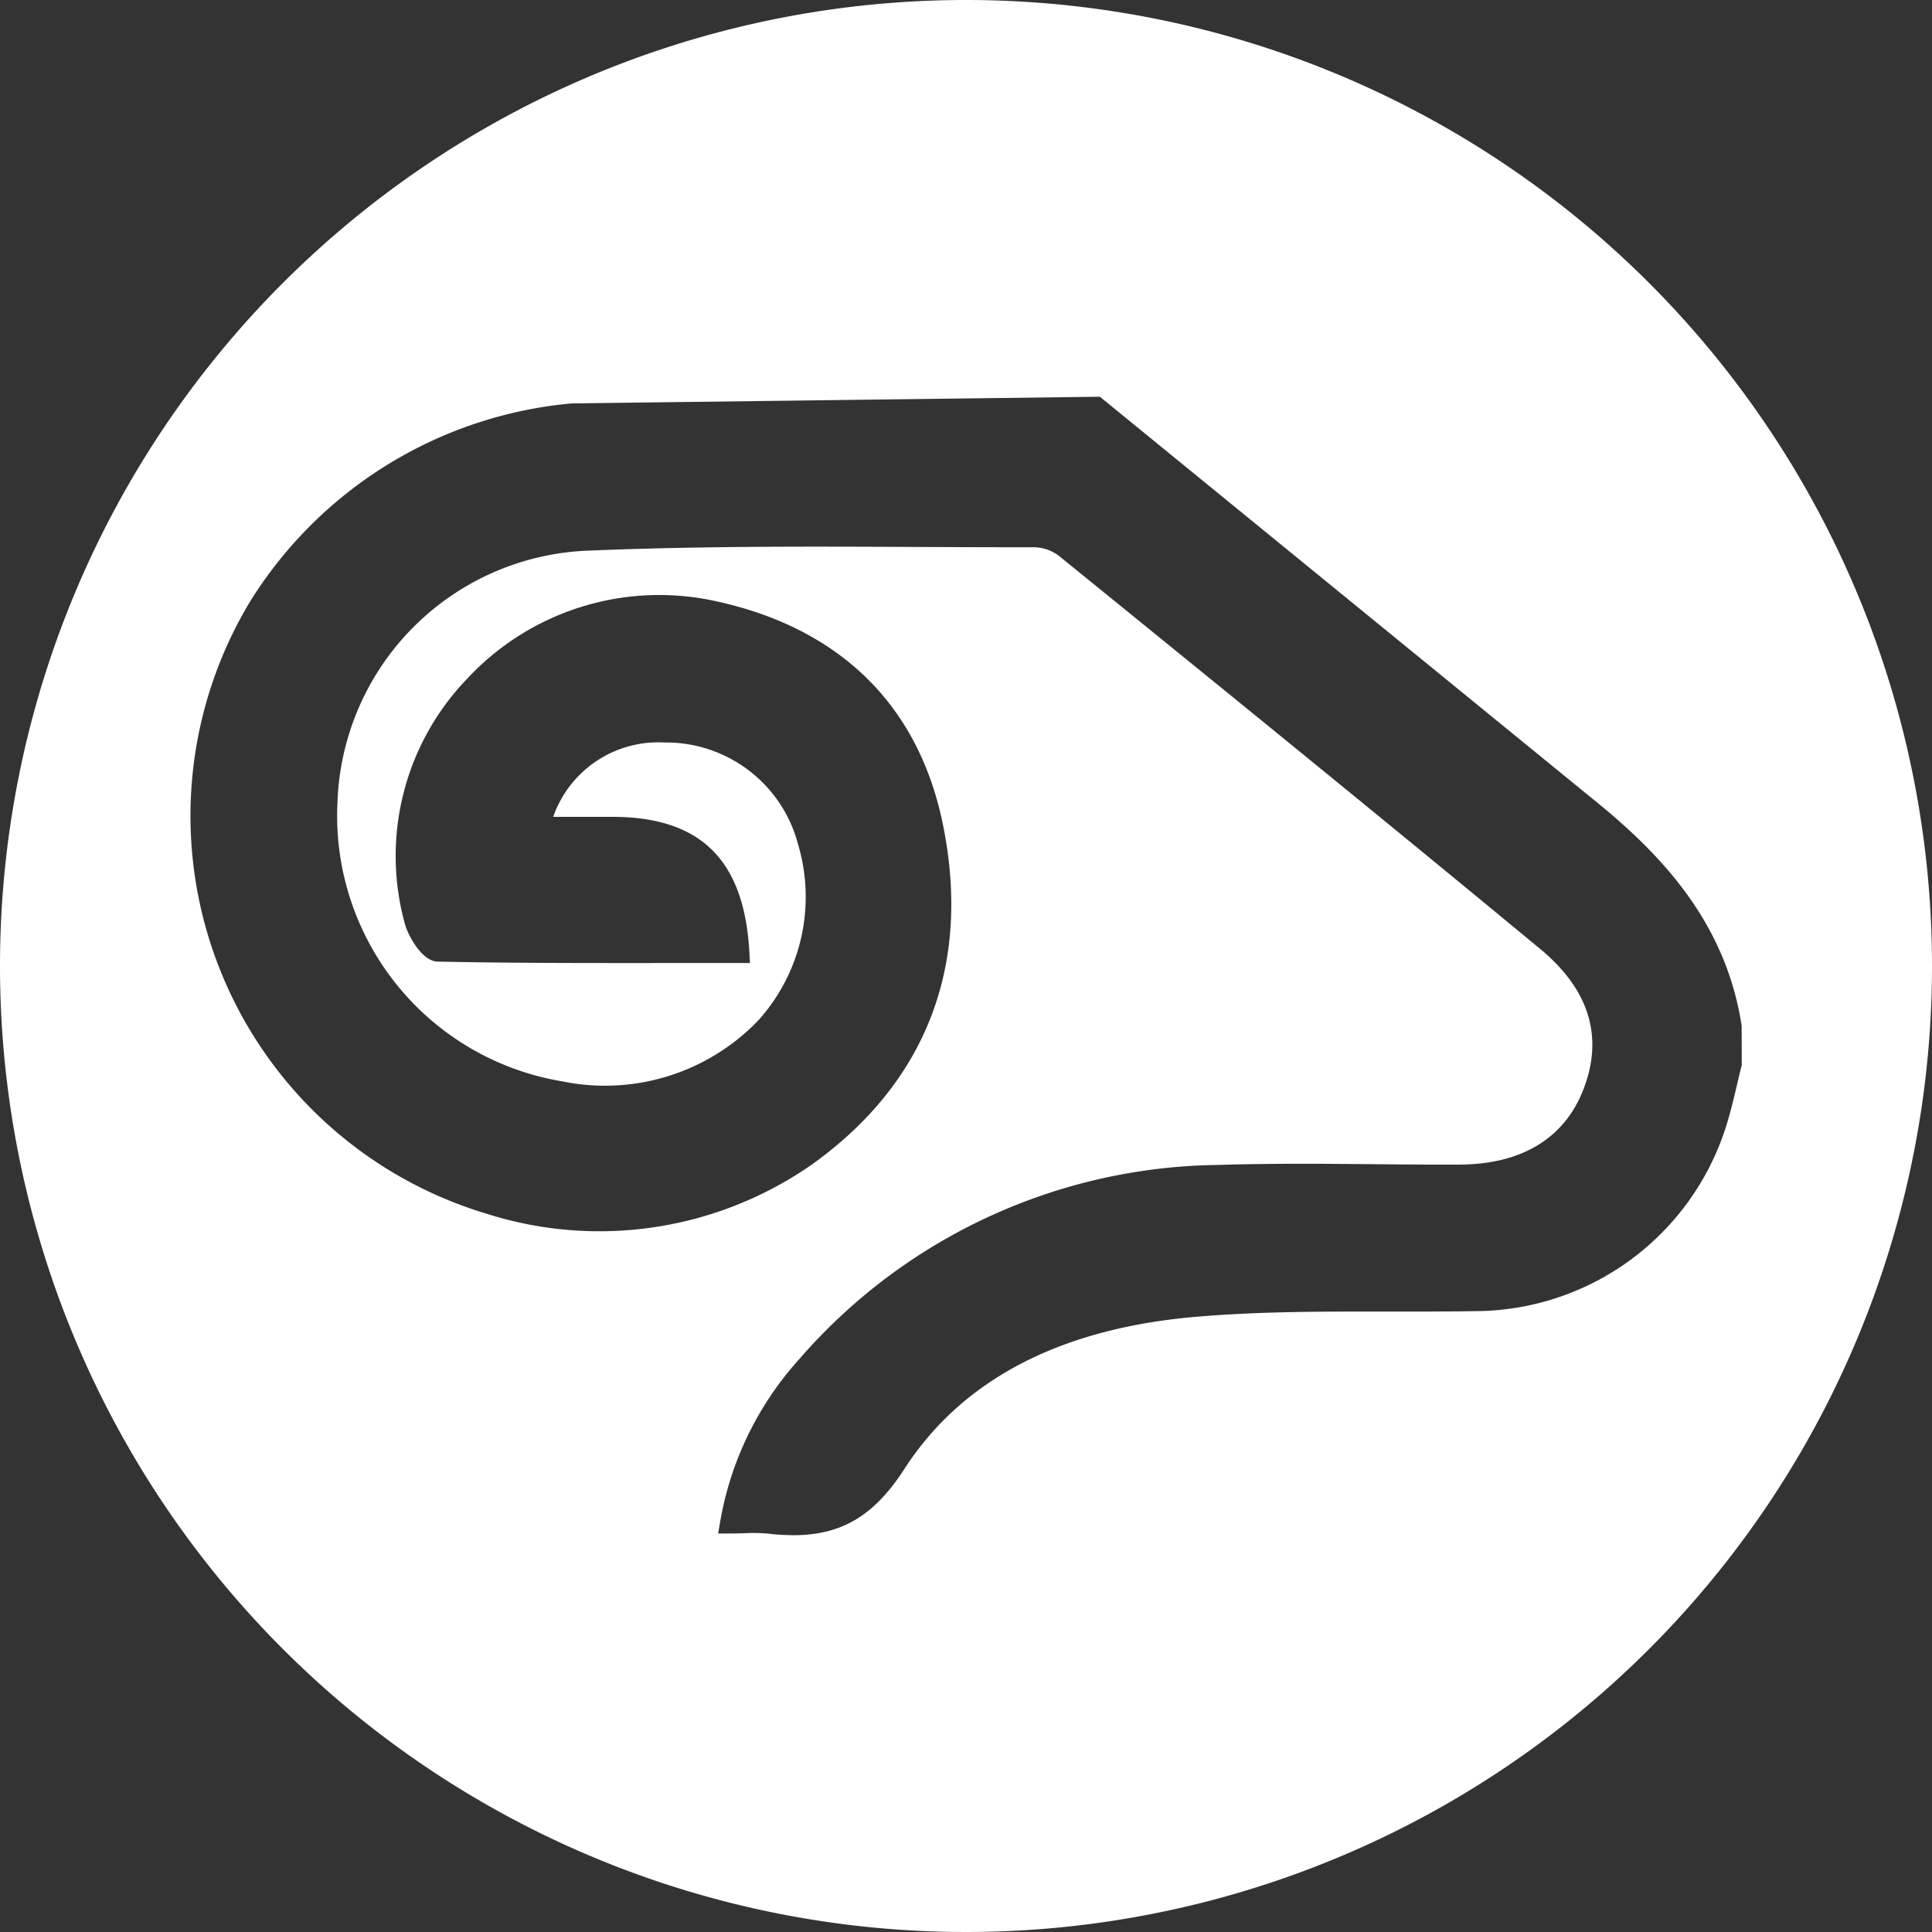 <svg xmlns="http://www.w3.org/2000/svg" xmlns:xlink="http://www.w3.org/1999/xlink" width="105.46" height="105.46" viewBox="0 0 105.46 105.46">
  <rect x="0" y="0" width="105.46" height="105.46" fill="#333333" stroke="none"/>
  <defs>
    <clipPath id="clip-path">
      <rect id="Rectangle_13" data-name="Rectangle 13" width="105.46" height="105.46" transform="translate(0 0)" fill="#fff"/>
    </clipPath>
  </defs>
  <g id="Group_31" data-name="Group 31" transform="translate(0 0)">
    <g id="Group_30" data-name="Group 30" clip-path="url(#clip-path)">
      <path id="Path_26" data-name="Path 26" d="M52.73,0a52.73,52.73,0,1,0,52.73,52.73A52.73,52.73,0,0,0,52.73,0M94.81,59.238c-.177.749-.359,1.523-.6,2.275A14.42,14.42,0,0,1,80.5,71.57c-1.61.027-3.222.022-4.839.023-3.437-.005-6.992-.009-10.448.292-7.377.646-12.71,3.44-15.85,8.305-1.63,2.526-3.4,3.61-6.056,3.61a12.148,12.148,0,0,1-1.372-.084,9.3,9.3,0,0,0-1.322-.023c-.255.007-.526.014-.817.014h-.595l.1-.587a17.717,17.717,0,0,1,4.3-8.9A30.734,30.734,0,0,1,66.526,63.589c2.832-.09,5.711-.065,8.5-.04,1.543.013,3.086.029,4.631.021,3.4-.011,5.737-1.43,6.774-4.1,1.114-2.875.319-5.458-2.365-7.677C75.633,44.819,67,37.806,58.644,31.025l-.824-.669a2.306,2.306,0,0,0-1.32-.483c-2.109,0-4.218-.007-6.329-.016-5.923-.029-12.05-.053-18.058.2A14.234,14.234,0,0,0,18.424,43.739,14.7,14.7,0,0,0,30.7,59.029,11.6,11.6,0,0,0,41.392,55.7a10.065,10.065,0,0,0,2.168-9.62,7.445,7.445,0,0,0-7.293-5.55,6.075,6.075,0,0,0-6.07,4.058h.587c.92,0,1.8,0,2.691,0,4.811.021,7.173,2.39,7.434,7.455l.027.525-3.946,0c-4.294,0-8.737.014-13.105-.079-.865-.019-1.612-1.441-1.777-2.031a13.945,13.945,0,0,1,3.375-13.391A14.317,14.317,0,0,1,39,32.8c6.822,1.458,11.132,5.671,12.466,12.185,1.575,7.693-.9,14.119-7.156,18.587a20.285,20.285,0,0,1-17.746,2.681,22.669,22.669,0,0,1-12.918-33.41A23.122,23.122,0,0,1,31.2,22.021l28.838-.365.14.114L86.742,43.448c3.612,2.893,7.426,6.644,8.327,12.543l.006,2.156-.016.061c-.087.342-.168.686-.249,1.03" fill="#fff"/>
    </g>
  </g>
</svg>
